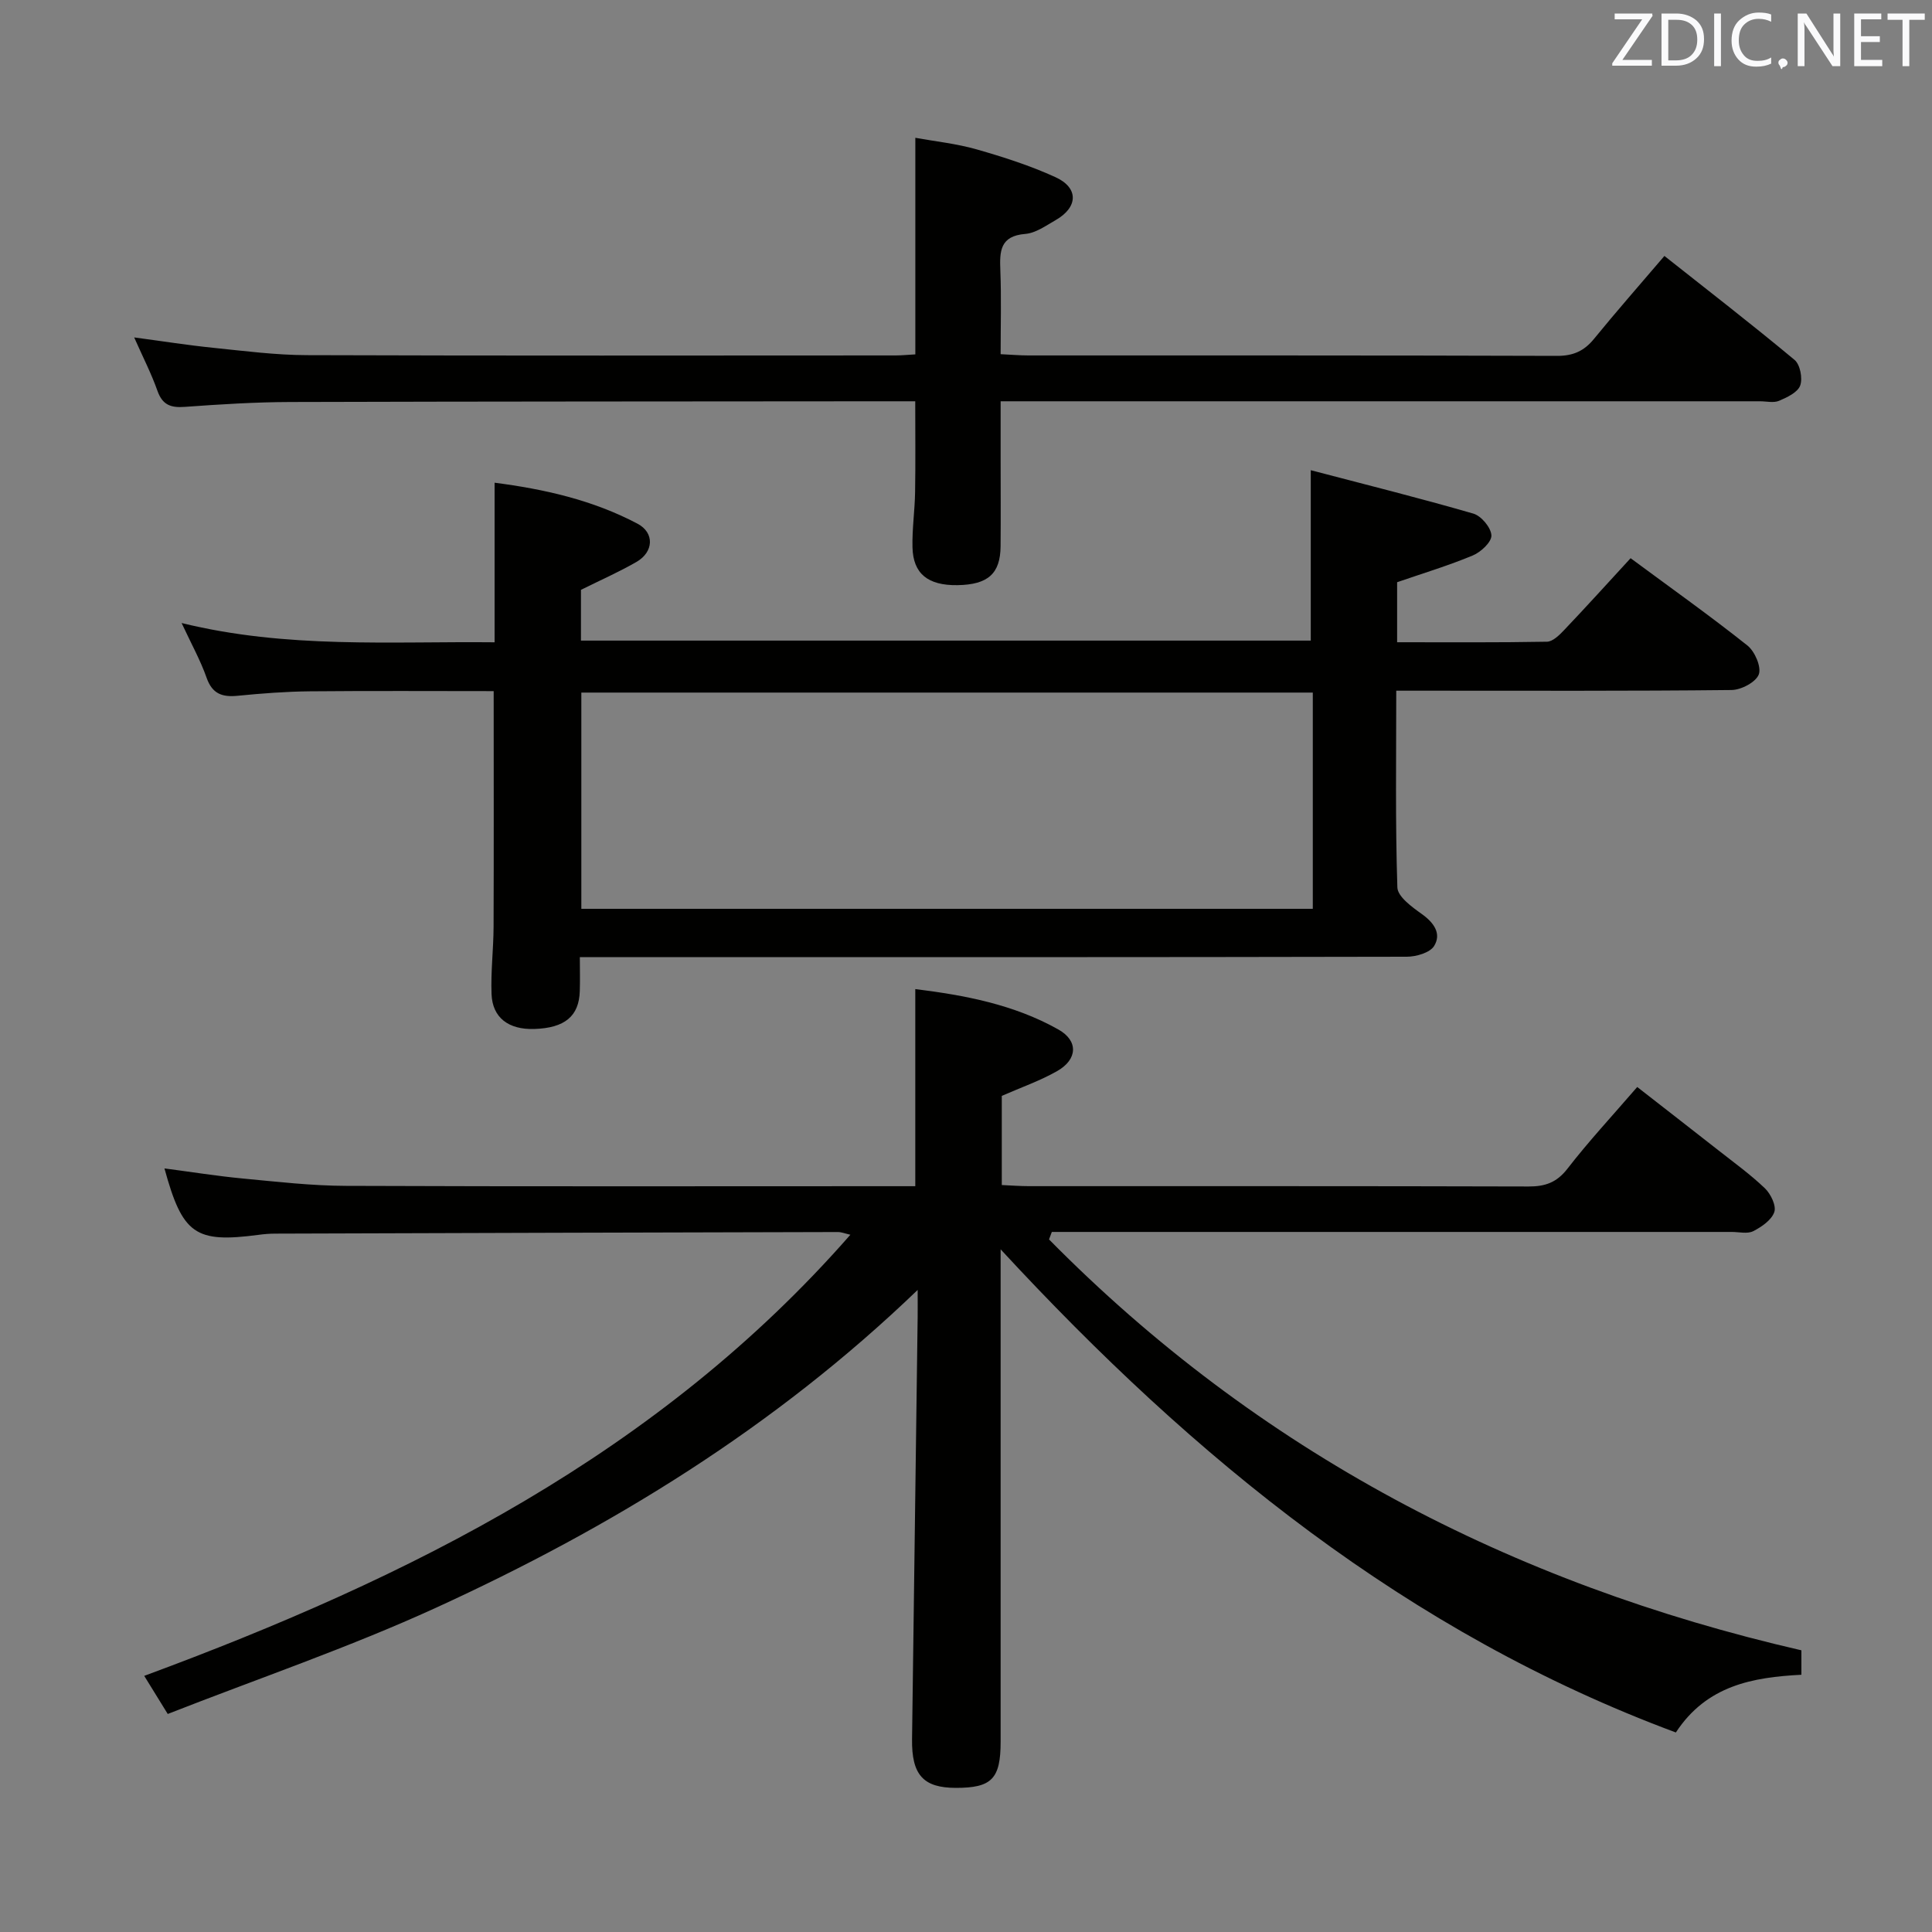 <svg enable-background="new 0 0 400 400" viewBox="0 0 400 400" xmlns="http://www.w3.org/2000/svg"><rect x="0" y="0" width="400" height="400" fill="#808080" stroke="none"/><path d="m34.05 241.91c5.52.72 10.86 1.58 16.23 2.09 7.11.67 14.23 1.5 21.36 1.52 37.66.15 75.32.07 112.97.07h4.89c0-13.78 0-27 0-40.81 10.26 1.27 20.45 3.2 29.63 8.37 4.18 2.35 3.96 6.19-.23 8.59-3.56 2.03-7.5 3.4-11.49 5.15v18.46c2.01.09 3.8.23 5.59.23 34.49.01 68.98-.03 103.48.07 3.43.01 5.83-.82 8.05-3.69 4.37-5.65 9.25-10.9 14.44-16.91 5.64 4.4 11.22 8.73 16.78 13.09 3.27 2.57 6.66 5.02 9.65 7.88 1.21 1.16 2.4 3.61 1.95 4.92-.56 1.65-2.62 3.07-4.36 3.96-1.2.61-2.94.16-4.44.16-45.16 0-90.31 0-135.47 0-1.77 0-3.54 0-5.31 0-.19.52-.39 1.03-.58 1.55 43.24 43.83 95.59 71.23 155.77 85.07v5.06c-10 .52-19.59 2.17-25.99 11.95-55.46-20.61-99.66-56.59-139.8-100.03v5.45 96.48c0 7.7-1.84 9.58-9.28 9.57-6.74-.01-9.16-2.69-9.06-10.1.38-29.13.78-58.26 1.16-87.39.02-1.58 0-3.17 0-5.6-29.67 28.54-63.47 49.2-99.75 65.81-18.04 8.25-36.9 14.68-55.51 21.98-1.82-2.95-3.11-5.05-4.87-7.89 55.05-20.35 106.51-45.98 146.2-91.33-1.14-.26-1.86-.56-2.58-.56-38.82.09-77.64.2-116.46.33-1.16 0-2.33.09-3.48.25-13.11 1.73-15.75-.07-19.49-13.75z" fill="#010100"/><path d="m337.6 115.57c8.5 6.29 16.51 11.97 24.19 18.08 1.53 1.22 2.92 4.44 2.35 5.98-.6 1.6-3.64 3.21-5.64 3.23-21.15.23-42.31.14-63.47.14-1.8 0-3.59 0-5.95 0 0 13.86-.21 27.31.23 40.73.06 1.92 3.03 4.06 5.06 5.51 2.51 1.79 4.11 4.05 2.56 6.6-.86 1.41-3.72 2.24-5.68 2.24-54.81.12-109.62.09-164.43.09-1.98 0-3.96 0-6.77 0 0 2.55.06 4.79-.01 7.03-.16 5.21-3.12 7.64-9.44 7.84-5.3.16-8.64-2.32-8.83-7.21-.18-4.64.4-9.3.42-13.95.06-16.1.02-32.2.02-48.79-12.51 0-25.28-.08-38.05.04-4.98.05-9.96.43-14.92.92-3.22.32-5.29-.37-6.47-3.74-1.26-3.58-3.13-6.94-5.17-11.32 21.8 5.36 43.27 3.77 64.8 3.99 0-11.08 0-21.79 0-33.04 10.23 1.32 20.31 3.58 29.58 8.48 3.58 1.89 3.36 5.86-.19 7.91-3.56 2.06-7.34 3.72-11.51 5.79v10.51h151.1c0-11.37 0-22.6 0-35.28 11.25 2.95 22.52 5.76 33.67 8.99 1.64.48 3.66 2.91 3.73 4.51.06 1.36-2.18 3.46-3.85 4.15-5 2.09-10.22 3.66-15.67 5.54v12.43c10.48 0 20.75.08 31.02-.11 1.2-.02 2.55-1.35 3.52-2.37 4.58-4.82 9.04-9.74 13.8-14.92zm-65.8 27.82c-50.78 0-101.13 0-151.44 0v44.77h151.44c0-15.08 0-29.71 0-44.77z" fill="#010100"/><path d="m189.51 73.37c0-15.01 0-29.46 0-44.84 4.12.75 8.5 1.2 12.67 2.39 5.56 1.59 11.12 3.37 16.36 5.77 4.83 2.21 4.67 6.22.04 8.87-2.01 1.15-4.13 2.69-6.3 2.87-5.23.42-5.33 3.56-5.17 7.53.22 5.63.06 11.27.06 17.37 2.17.1 3.96.26 5.74.26 36.48.01 72.97-.03 109.45.09 3.34.01 5.6-.99 7.67-3.53 4.62-5.67 9.45-11.16 14.57-17.16 9.12 7.22 18.17 14.21 26.95 21.53 1.15.96 1.7 3.82 1.16 5.3-.52 1.42-2.7 2.45-4.37 3.16-1.13.48-2.63.1-3.96.1-50.14 0-100.29 0-150.43 0-1.99 0-3.98 0-6.78 0v12.03c0 6 .04 11.99-.01 17.99-.05 5.68-2.61 7.95-8.93 8.05-6.09.09-9.18-2.35-9.31-7.83-.09-3.8.48-7.62.54-11.43.1-6.1.03-12.21.03-18.81-1.97 0-3.93 0-5.88 0-41.15.04-82.3.03-123.44.15-7.31.02-14.63.48-21.92 1.01-2.89.21-4.61-.39-5.65-3.32-1.26-3.57-3.01-6.97-4.82-11.06 5.79.77 11.07 1.61 16.38 2.15 6.44.66 12.9 1.5 19.35 1.52 40.65.14 81.3.07 121.95.06 1.31-.01 2.62-.14 4.05-.22z" fill="#010100"/><g fill="#fafafb"><path d="m342.2 3.2-6.3 9.2h6.1v1.2h-8.2v-.5l6.2-9.1h-5.7v-1.2h7.8v.4z"/><path d="m344 13.7v-10.9h3.1c1.6 0 3 .5 4.1 1.4 1.1 1 1.6 2.2 1.6 3.9s-.5 3-1.6 4-2.5 1.5-4.2 1.5h-3zm1.4-9.6v8.4h1.6c1.4 0 2.5-.4 3.2-1.1.8-.8 1.2-1.8 1.2-3.2s-.4-2.4-1.2-3.1-1.8-1-3.1-1z"/><path d="m356.3 2.8v10.9h-1.4v-10.9z"/><path d="m366.6 13.2c-.8.4-1.8.6-3 .6-1.6 0-2.8-.5-3.7-1.5s-1.4-2.3-1.4-3.9c0-1.7.5-3.2 1.6-4.2s2.4-1.6 4-1.6c1 0 1.9.1 2.6.4v1.5c-.8-.4-1.6-.6-2.6-.6-1.2 0-2.2.4-3 1.2s-1.1 1.9-1.1 3.3c0 1.3.4 2.3 1.1 3.1s1.6 1.1 2.8 1.1c1.1 0 2-.2 2.8-.7v1.3z"/><path d="m368.2 13c0-.3.1-.5.3-.6.2-.2.4-.3.6-.3.3 0 .5.1.7.3s.3.4.3.6-.1.5-.3.6c-.2.2-.4.3-.7.3-.3 1-.5-.1-.6-.3-.2-.2-.3-.4-.3-.6z"/><path d="m381.1 13.7h-1.7l-5.5-8.4c-.2-.2-.3-.5-.4-.7 0 .2.1.8.1 1.5v7.6h-1.4v-10.9h1.8l5.3 8.3c.3.4.4.6.4.8 0-.3-.1-.8-.1-1.6v-7.5h1.4v10.9z"/><path d="m389.7 13.7h-5.8v-10.9h5.6v1.2h-4.2v3.5h3.9v1.2h-3.9v3.7h4.4z"/><path d="m398.4 4.1h-3.1v9.6h-1.4v-9.6h-3.1v-1.3h7.7v1.3z"/></g></svg>